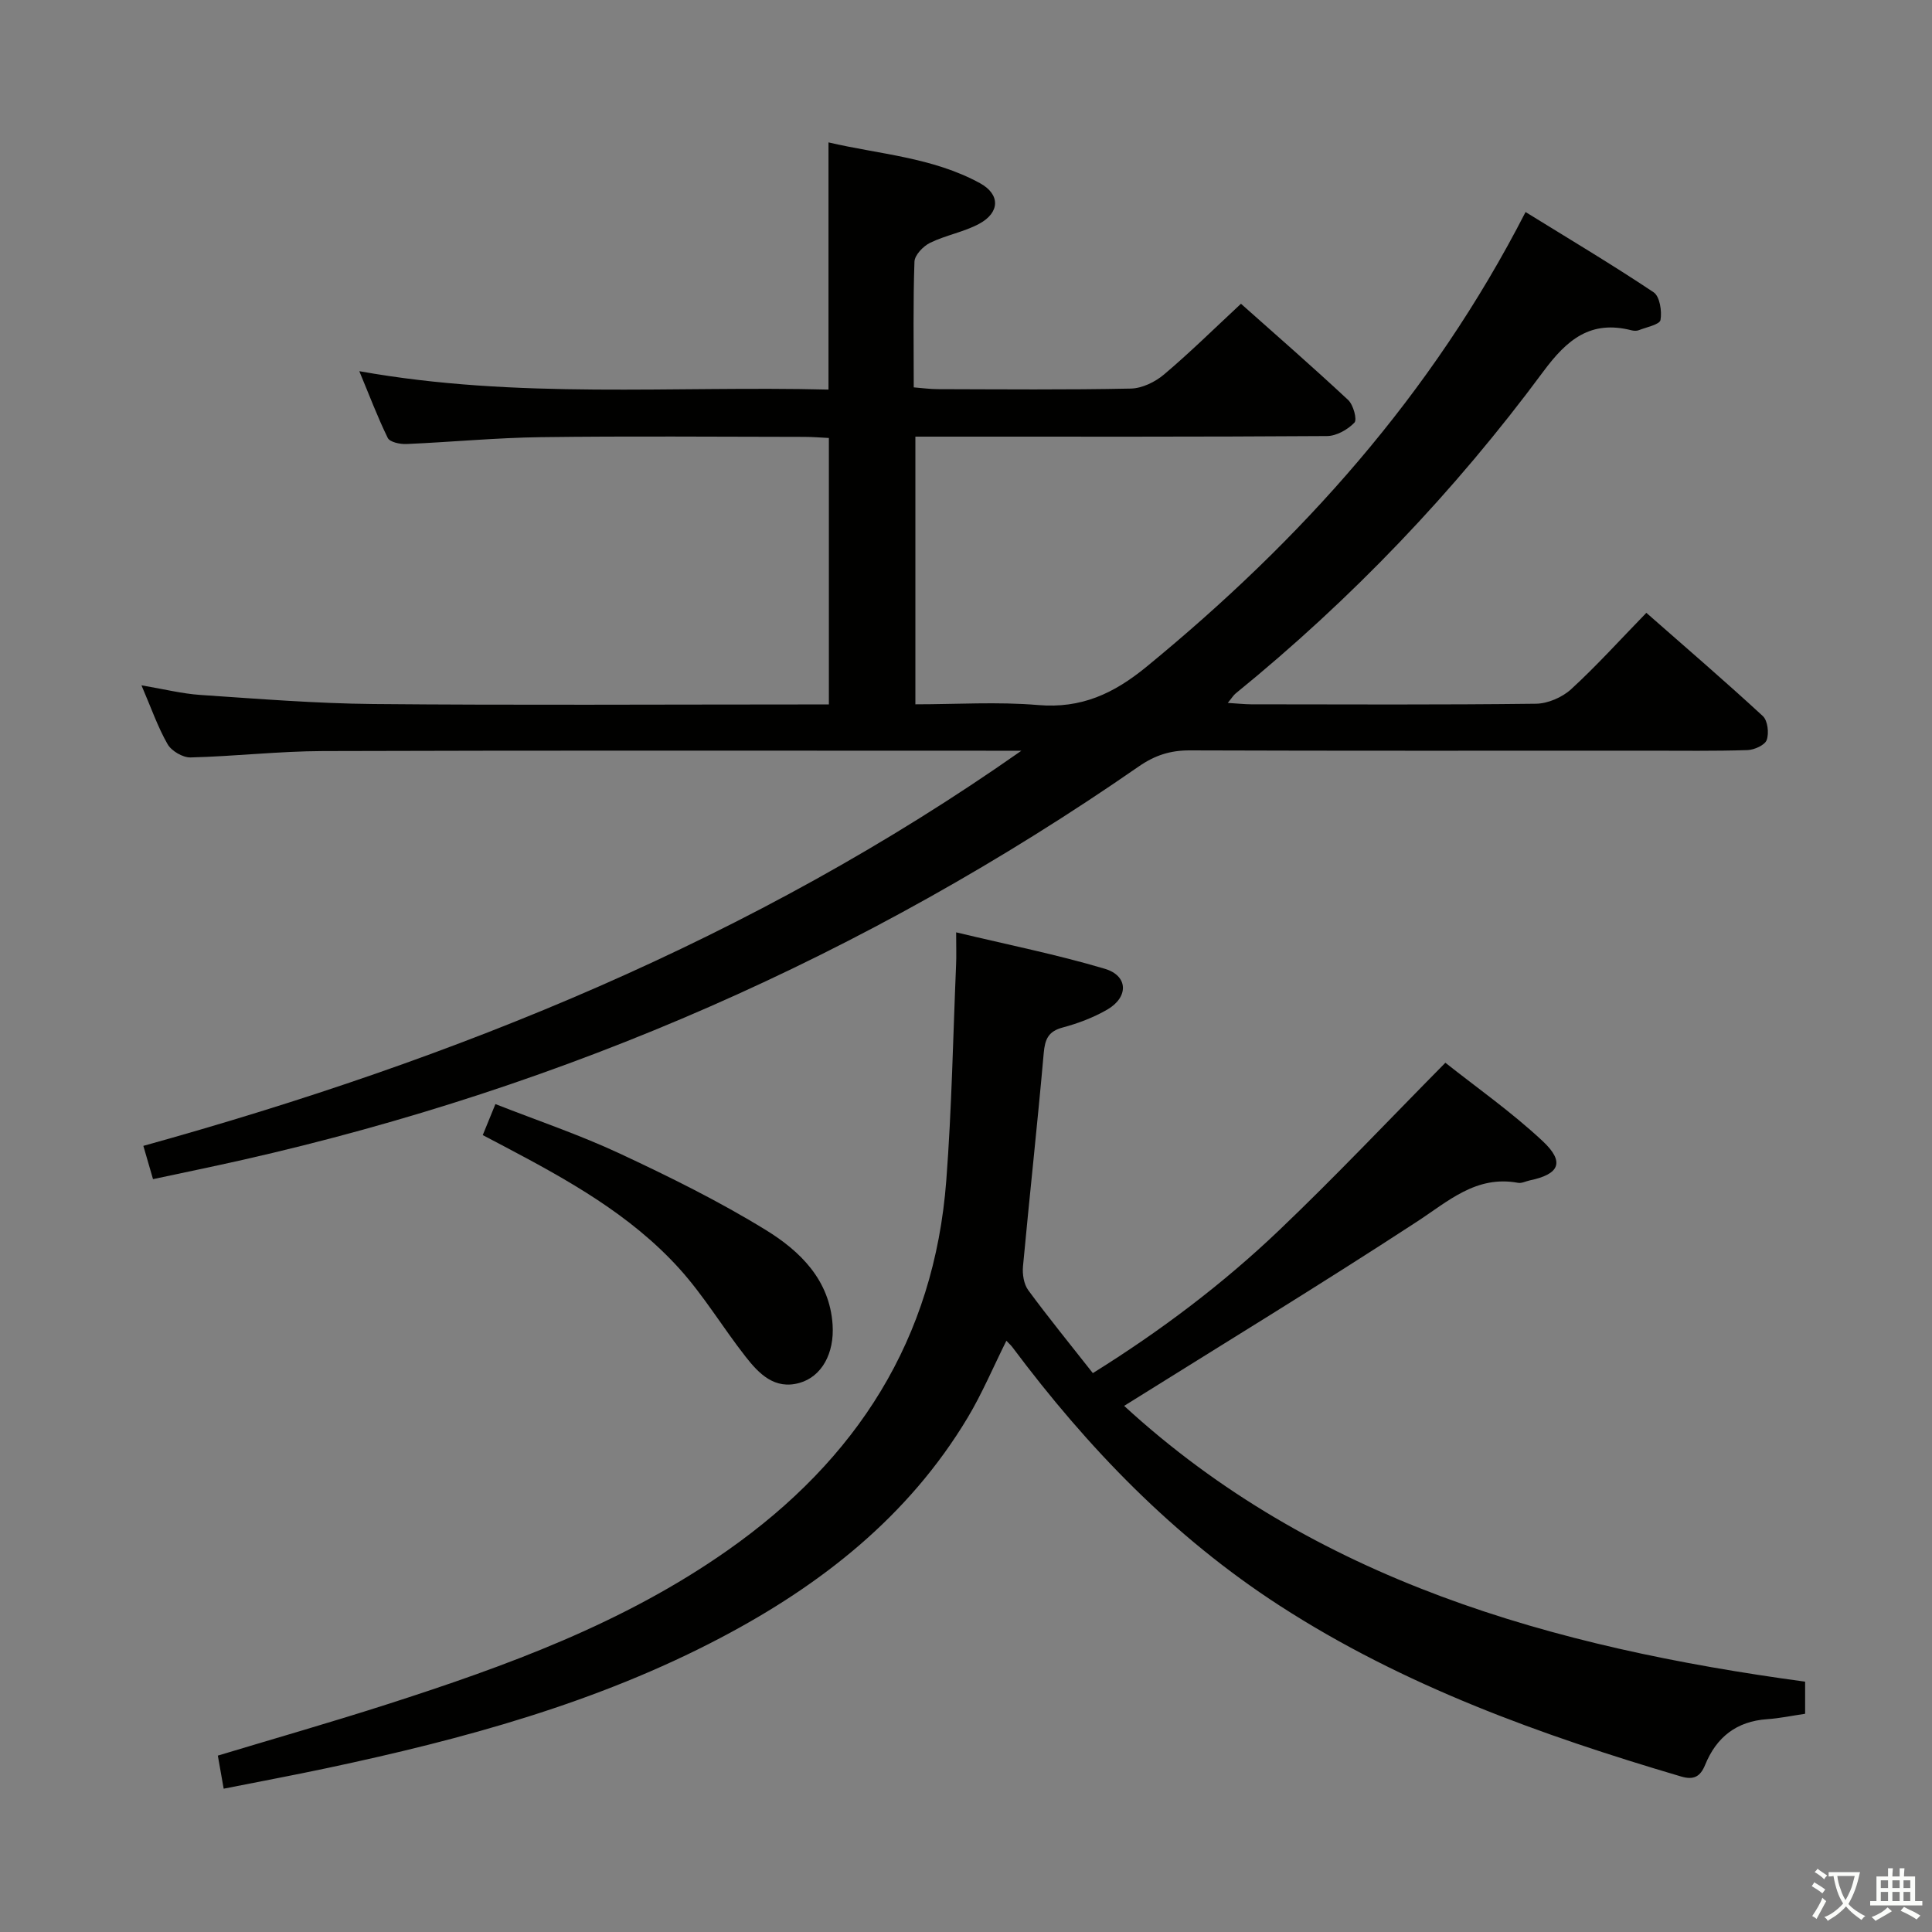 <svg enable-background="new 0 0 400 400" viewBox="0 0 400 400" xmlns="http://www.w3.org/2000/svg"><rect x="0" y="0" width="400" height="400" fill="#808080" stroke="none"/><path d="m377.9 391.2c-.2.3-.4.5-.6.8-.7-.6-1.4-1-2.2-1.5.2-.3.4-.5.5-.8.6.4 1.4.8 2.3 1.5zm-1.8 6.1c-.2-.2-.5-.4-.9-.6.4-.6.8-1.2 1.2-1.9s.7-1.3.9-1.9c.3.3.5.5.8.7-.7 1.3-1.4 2.6-2 3.7zm2.2-9c-.3.3-.5.5-.6.8-.6-.6-1.3-1.1-2-1.5.3-.3.5-.5.6-.7.6.5 1.3.9 2 1.4zm.3.2v-.9h2 4.5c-.3 1.3-.6 2.5-1 3.6s-.9 2.1-1.4 3c.4.5 1 1 1.6 1.4s1.2.8 1.9 1.1c-.3.2-.5.4-.8.8-.4-.3-1-.7-1.6-1.2s-1.2-1.1-1.6-1.6c-.5.6-1.1 1.1-1.7 1.6s-1.4.9-2.1 1.4c-.1-.3-.3-.5-.7-.8.6-.2 1.2-.5 1.9-1s1.4-1.1 2-1.8c-.5-.8-.9-1.6-1.2-2.5s-.6-2-.8-3.2c-.4.1-.7.1-1 .1zm2.5 2.7c.3 1 .7 1.7 1 2.2.3-.5.6-1.1 1-2s.6-1.9.9-3h-3.2-.4c.1.9.3 1.8.7 2.8z" fill="#fbfcfa"/><path d="m396.5 388.5v1.5 3.6h1.5v.9c-.4 0-1 0-1.7 0h-7.9c-.5 0-.9 0-1.2 0v-.9h1.3v-3.5c0-.7 0-1.2 0-1.6h2.4c0-.8 0-1.4 0-1.7h1c0 .3-.1.8-.1 1.7h1.5c0-.8 0-1.4 0-1.7h1c0 .3-.1.9-.1 1.7zm-8.2 9.2c-.2-.3-.5-.5-.8-.8.8-.3 1.4-.6 1.9-.9s1-.7 1.4-1.1c.3.3.6.5.9.8-1.6 1-2.8 1.6-3.4 2zm2.6-6.8v-1.6h-1.5v1.6zm0 2.7v-1.9h-1.5v1.9zm2.4-2.7v-1.6h-1.5v1.6zm0 2.7v-1.9h-1.5v1.9zm.2 2 .7-.8c.4.2.9.5 1.6.8s1.3.7 1.8 1c-.3.3-.5.5-.8.8-.4-.3-1.5-1-3.3-1.8zm2-4.7v-1.6h-1.4v1.6zm0 2.7v-1.9h-1.4v1.9z" fill="#fbfcfa"/><g fill="#010100"><path d="m74.39 76.85c32.78 5.87 65.03 3 97.14 3.81 0-17.28 0-33.87 0-51.18 10.41 2.45 21.52 3.06 31.37 8.45 4.23 2.32 4.13 6.08-.16 8.4-3.17 1.71-6.91 2.35-10.17 3.94-1.42.69-3.19 2.53-3.24 3.9-.3 8.48-.15 16.97-.15 26.03 1.8.14 3.38.37 4.96.37 13.33.03 26.67.16 39.99-.12 2.33-.05 5.03-1.36 6.87-2.92 5.33-4.5 10.31-9.41 15.93-14.64 6.96 6.19 14.69 12.93 22.19 19.92 1.07 1 1.9 4.06 1.3 4.69-1.39 1.45-3.72 2.77-5.68 2.78-26.33.18-52.66.12-78.99.12-1.96 0-3.93 0-6.23 0v55.42c8.54 0 17.02-.56 25.39.15 8.95.76 15.66-2.35 22.48-7.94 31.9-26.16 59.01-56.21 78.46-94.13 9 5.56 17.9 10.86 26.51 16.61 1.28.85 1.75 3.91 1.43 5.74-.17.95-2.89 1.48-4.49 2.11-.43.17-1.02.15-1.49.03-8.46-2.16-13.32 1.83-18.29 8.54-18.39 24.85-39.66 47.1-63.69 66.64-.47.38-.79.94-1.63 1.96 2 .12 3.41.28 4.81.29 19.66.02 39.33.12 58.99-.12 2.47-.03 5.44-1.32 7.28-3 5.27-4.83 10.07-10.16 15.58-15.82 8.32 7.31 16.34 14.2 24.11 21.37 1.02.94 1.31 3.53.81 4.95-.38 1.07-2.56 2.05-3.98 2.1-6.83.22-13.66.12-20.49.12-31.66 0-63.33.05-94.99-.06-4.01-.01-7.2 1-10.57 3.34-56.53 39.16-118.39 66.24-185.46 81.43-6.11 1.38-12.25 2.64-18.61 4-.71-2.45-1.29-4.47-2-6.89 64.79-17.99 126.27-42.82 181.79-81.81-1.72 0-3.43 0-5.15 0-46.5 0-92.99-.08-139.49.07-9.12.03-18.24 1.09-27.37 1.32-1.61.04-3.95-1.33-4.76-2.74-2.04-3.56-3.4-7.52-5.41-12.19 4.59.77 8.37 1.73 12.2 1.99 11.94.8 23.89 1.77 35.84 1.88 29.49.27 58.99.09 88.49.09h5.79c0-18.43 0-36.5 0-55.17-1.62-.08-3.37-.23-5.12-.23-18.17-.02-36.33-.18-54.49.06-9.29.12-18.57 1.02-27.86 1.42-1.31.06-3.43-.39-3.86-1.26-2.1-4.28-3.77-8.74-5.89-13.82z"/><path d="m232.74 291.07c39.31 36.11 88.66 50.01 140.99 57.1v6.65c-2.68.39-5.26.94-7.86 1.12-6.34.43-10.51 3.73-12.84 9.46-.99 2.42-2.34 3.18-4.96 2.41-29.09-8.59-57.49-18.78-83.15-35.39-21.95-14.21-39.76-32.69-55.32-53.51-.29-.39-.67-.71-1.24-1.32-2.71 5.42-5 10.88-8.01 15.91-12.28 20.48-30.35 34.65-51.13 45.58-25.65 13.5-53.35 21.01-81.52 26.99-6.96 1.48-13.96 2.78-21.39 4.26-.42-2.35-.78-4.41-1.21-6.85 11.67-3.52 23.4-6.88 35.02-10.61 24.7-7.94 48.96-16.74 70.51-31.88 26.77-18.8 42.79-43.72 45.29-76.6 1.13-14.87 1.4-29.8 2.03-44.71.08-1.8.01-3.61.01-6.65 10.71 2.57 20.89 4.6 30.79 7.55 4.86 1.45 4.94 5.87.49 8.45-2.84 1.64-6.03 2.85-9.21 3.7-3.01.8-3.68 2.44-3.94 5.32-1.3 14.72-2.92 29.41-4.29 44.12-.15 1.62.16 3.68 1.08 4.94 4.22 5.74 8.74 11.27 13.38 17.18 14.08-8.77 26.92-18.47 38.58-29.59 11.55-11.01 22.52-22.63 34.41-34.67 6.35 5.04 13.66 10.17 20.13 16.21 4.66 4.36 3.49 6.87-2.66 8.15-.81.17-1.67.64-2.42.5-8.7-1.6-14.43 3.81-21.01 8.09-19.87 12.97-40.14 25.33-60.55 38.09z"/><path d="m99.95 235.01c.86-2.12 1.6-3.92 2.62-6.42 8.63 3.39 17.39 6.34 25.7 10.22 10.32 4.82 20.61 9.9 30.3 15.86 7.07 4.35 13.2 10.31 13.81 19.6.39 5.92-2.24 10.71-6.8 12.03-5.2 1.5-8.47-1.9-11.24-5.45-4.7-6-8.65-12.64-13.75-18.26-10.07-11.11-23.06-18.32-36.17-25.23-1.44-.77-2.87-1.51-4.47-2.35z"/></g></svg>